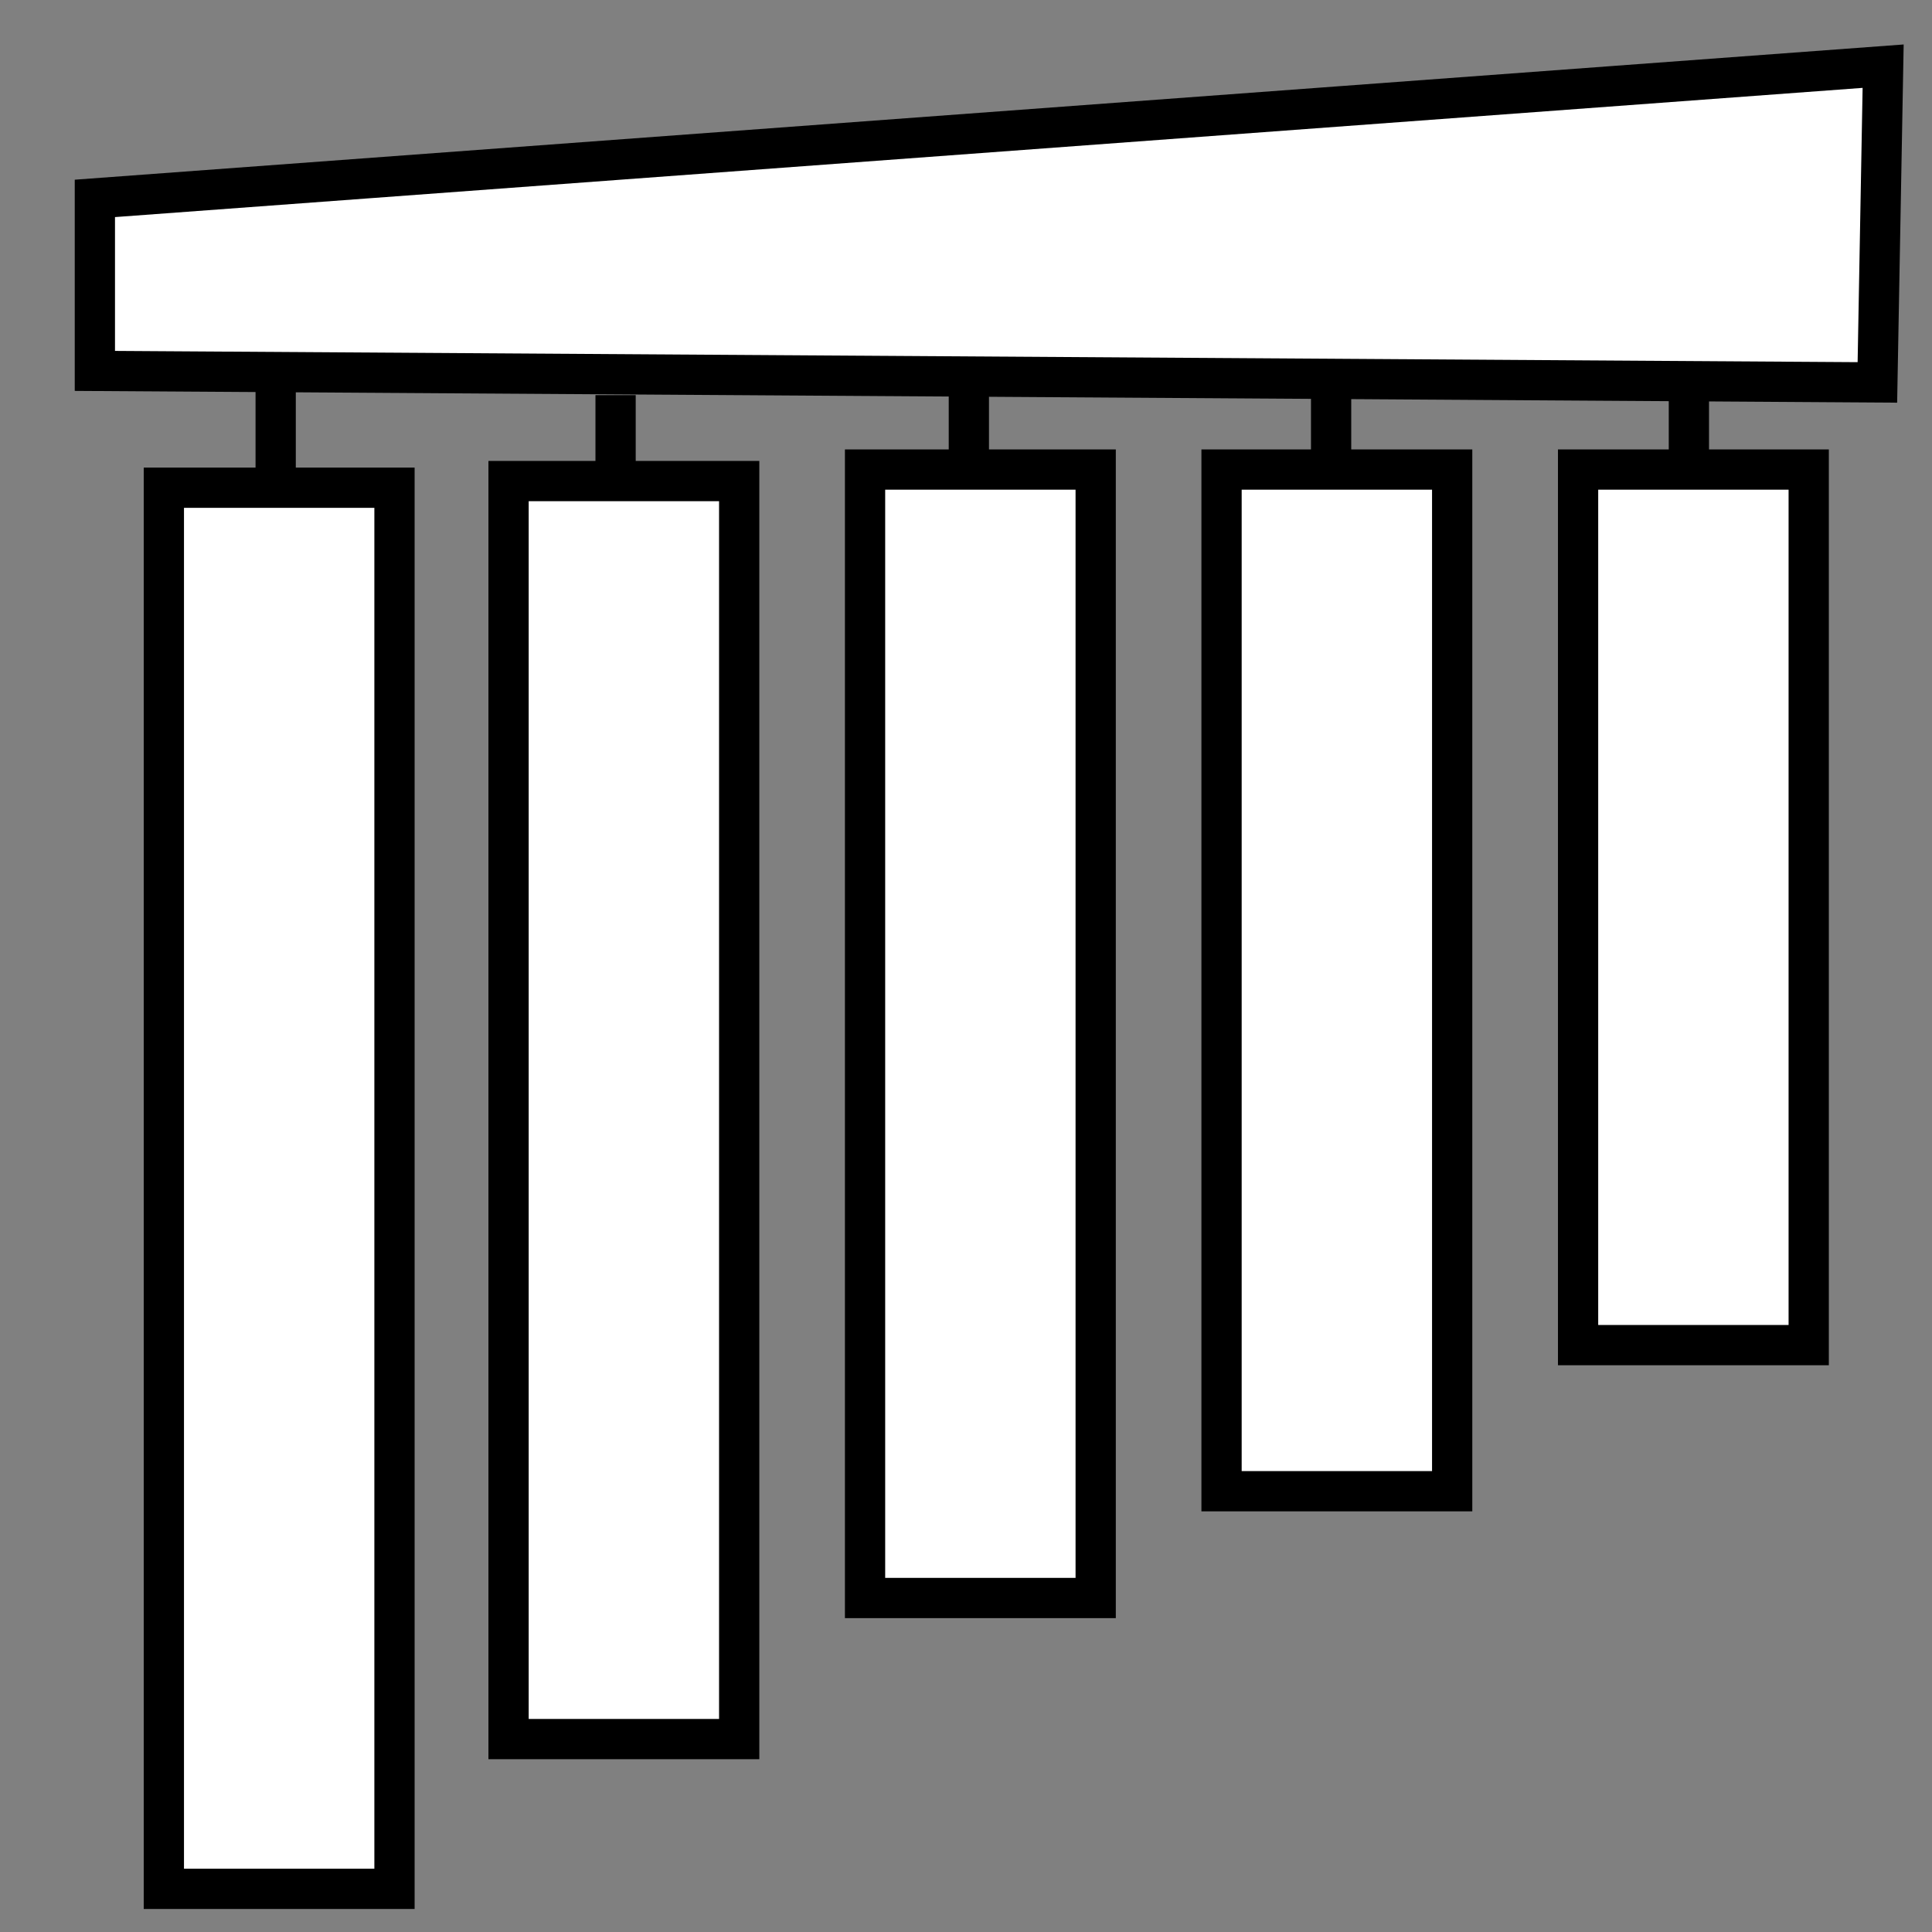 <?xml version="1.0" ?>
<!DOCTYPE svg  PUBLIC '-//W3C//DTD SVG 1.1//EN'
  'http://www.w3.org/Graphics/SVG/1.1/DTD/svg11.dtd'><svg
   xmlns:dc="http://purl.org/dc/elements/1.1/"
   xmlns:cc="http://creativecommons.org/ns#"
   xmlns:rdf="http://www.w3.org/1999/02/22-rdf-syntax-ns#"
   xmlns:svg="http://www.w3.org/2000/svg"
   xmlns="http://www.w3.org/2000/svg"
   xmlns:sodipodi="http://sodipodi.sourceforge.net/DTD/sodipodi-0.dtd"
   xmlns:inkscape="http://www.inkscape.org/namespaces/inkscape"
   width="48px"
   height="48px"
   id="svg2994"
   version="1.1"
   inkscape:version="0.48.2 r9819"
   sodipodi:docname="New document 1">
  <rect width="100%" height="100%" fill="#808080" stroke="none"/>
  <defs
     id="defs2996" />
  <sodipodi:namedview
     id="base"
     pagecolor="#ffffff"
     bordercolor="#666666"
     borderopacity="1.0"
     inkscape:pageopacity="0.0"
     inkscape:pageshadow="2"
     inkscape:zoom="7"
     inkscape:cx="24"
     inkscape:cy="24"
     inkscape:current-layer="layer1"
     showgrid="true"
     inkscape:grid-bbox="true"
     inkscape:document-units="px"
     inkscape:window-width="1366"
     inkscape:window-height="706"
     inkscape:window-x="-8"
     inkscape:window-y="-8"
     inkscape:window-maximized="1" />
  <g
     id="layer1"
     inkscape:label="Layer 1"
     inkscape:groupmode="layer">
    <rect
       style="fill:#FFFFFF;stroke:#000000;stroke-opacity:1"
       id="rect3823"
       width="5.73"
       height="34.811"
       x="4.071"
       y="12.117" />
    <path
       style="fill:#FFFFFF;stroke:#000000;stroke-opacity:1"
       d="m 2.357,4.929 0,4.286 44.286,0.286 0.143,-7.857 z"
       id="path4126"
       inkscape:connector-curvature="0" />
    <rect
       style="fill:#FFFFFF;stroke:#000000;stroke-opacity:1"
       id="rect3823-4"
       width="5.73"
       height="28.036"
       x="21.492"
       y="11.666" />
    <rect
       style="fill:#FFFFFF;stroke:#000000;stroke-opacity:1"
       id="rect3823-9"
       width="5.73"
       height="25.383"
       x="30.349"
       y="11.666" />
    <rect
       style="fill:#FFFFFF;stroke:#000000;stroke-opacity:1"
       id="rect3823-46"
       width="5.73"
       height="21.753"
       x="39.207"
       y="11.666" />
    <rect
       style="fill:#FFFFFF;stroke:#000000;stroke-opacity:1"
       id="rect3823-0"
       width="5.73"
       height="31.255"
       x="12.635"
       y="11.952" />
    <path
       style="fill:#000000;fill-opacity:1;stroke:#000000;stroke-width:1;stroke-miterlimit:4;stroke-opacity:1;stroke-dasharray:none"
       d="m 6.849,11.817 0,-2.111"
       id="path4231"
       inkscape:connector-curvature="0" />
    <path
       style="fill:#000000;fill-opacity:1;stroke:#000000;stroke-width:1;stroke-miterlimit:4;stroke-opacity:1;stroke-dasharray:none"
       d="m 15.294,11.817 0,-2"
       id="path4233"
       inkscape:connector-curvature="0" />
    <path
       style="fill:#000000;fill-opacity:1;stroke:#000000;stroke-width:1;stroke-miterlimit:4;stroke-opacity:1;stroke-dasharray:none"
       d="m 24.071,11.373 0,-1.667"
       id="path4237"
       inkscape:connector-curvature="0" />
    <path
       style="fill:#000000;fill-opacity:1;stroke:#000000;stroke-width:1;stroke-miterlimit:4;stroke-opacity:1;stroke-dasharray:none"
       d="m 33.071,11.373 0,-1.667"
       id="path4239"
       inkscape:connector-curvature="0" />
    <path
       style="fill:#000000;fill-opacity:1;stroke:#000000;stroke-width:1;stroke-miterlimit:4;stroke-opacity:1;stroke-dasharray:none"
       d="m 41.96,11.484 0,-1.556"
       id="path4241"
       inkscape:connector-curvature="0" />
  </g>
</svg>

